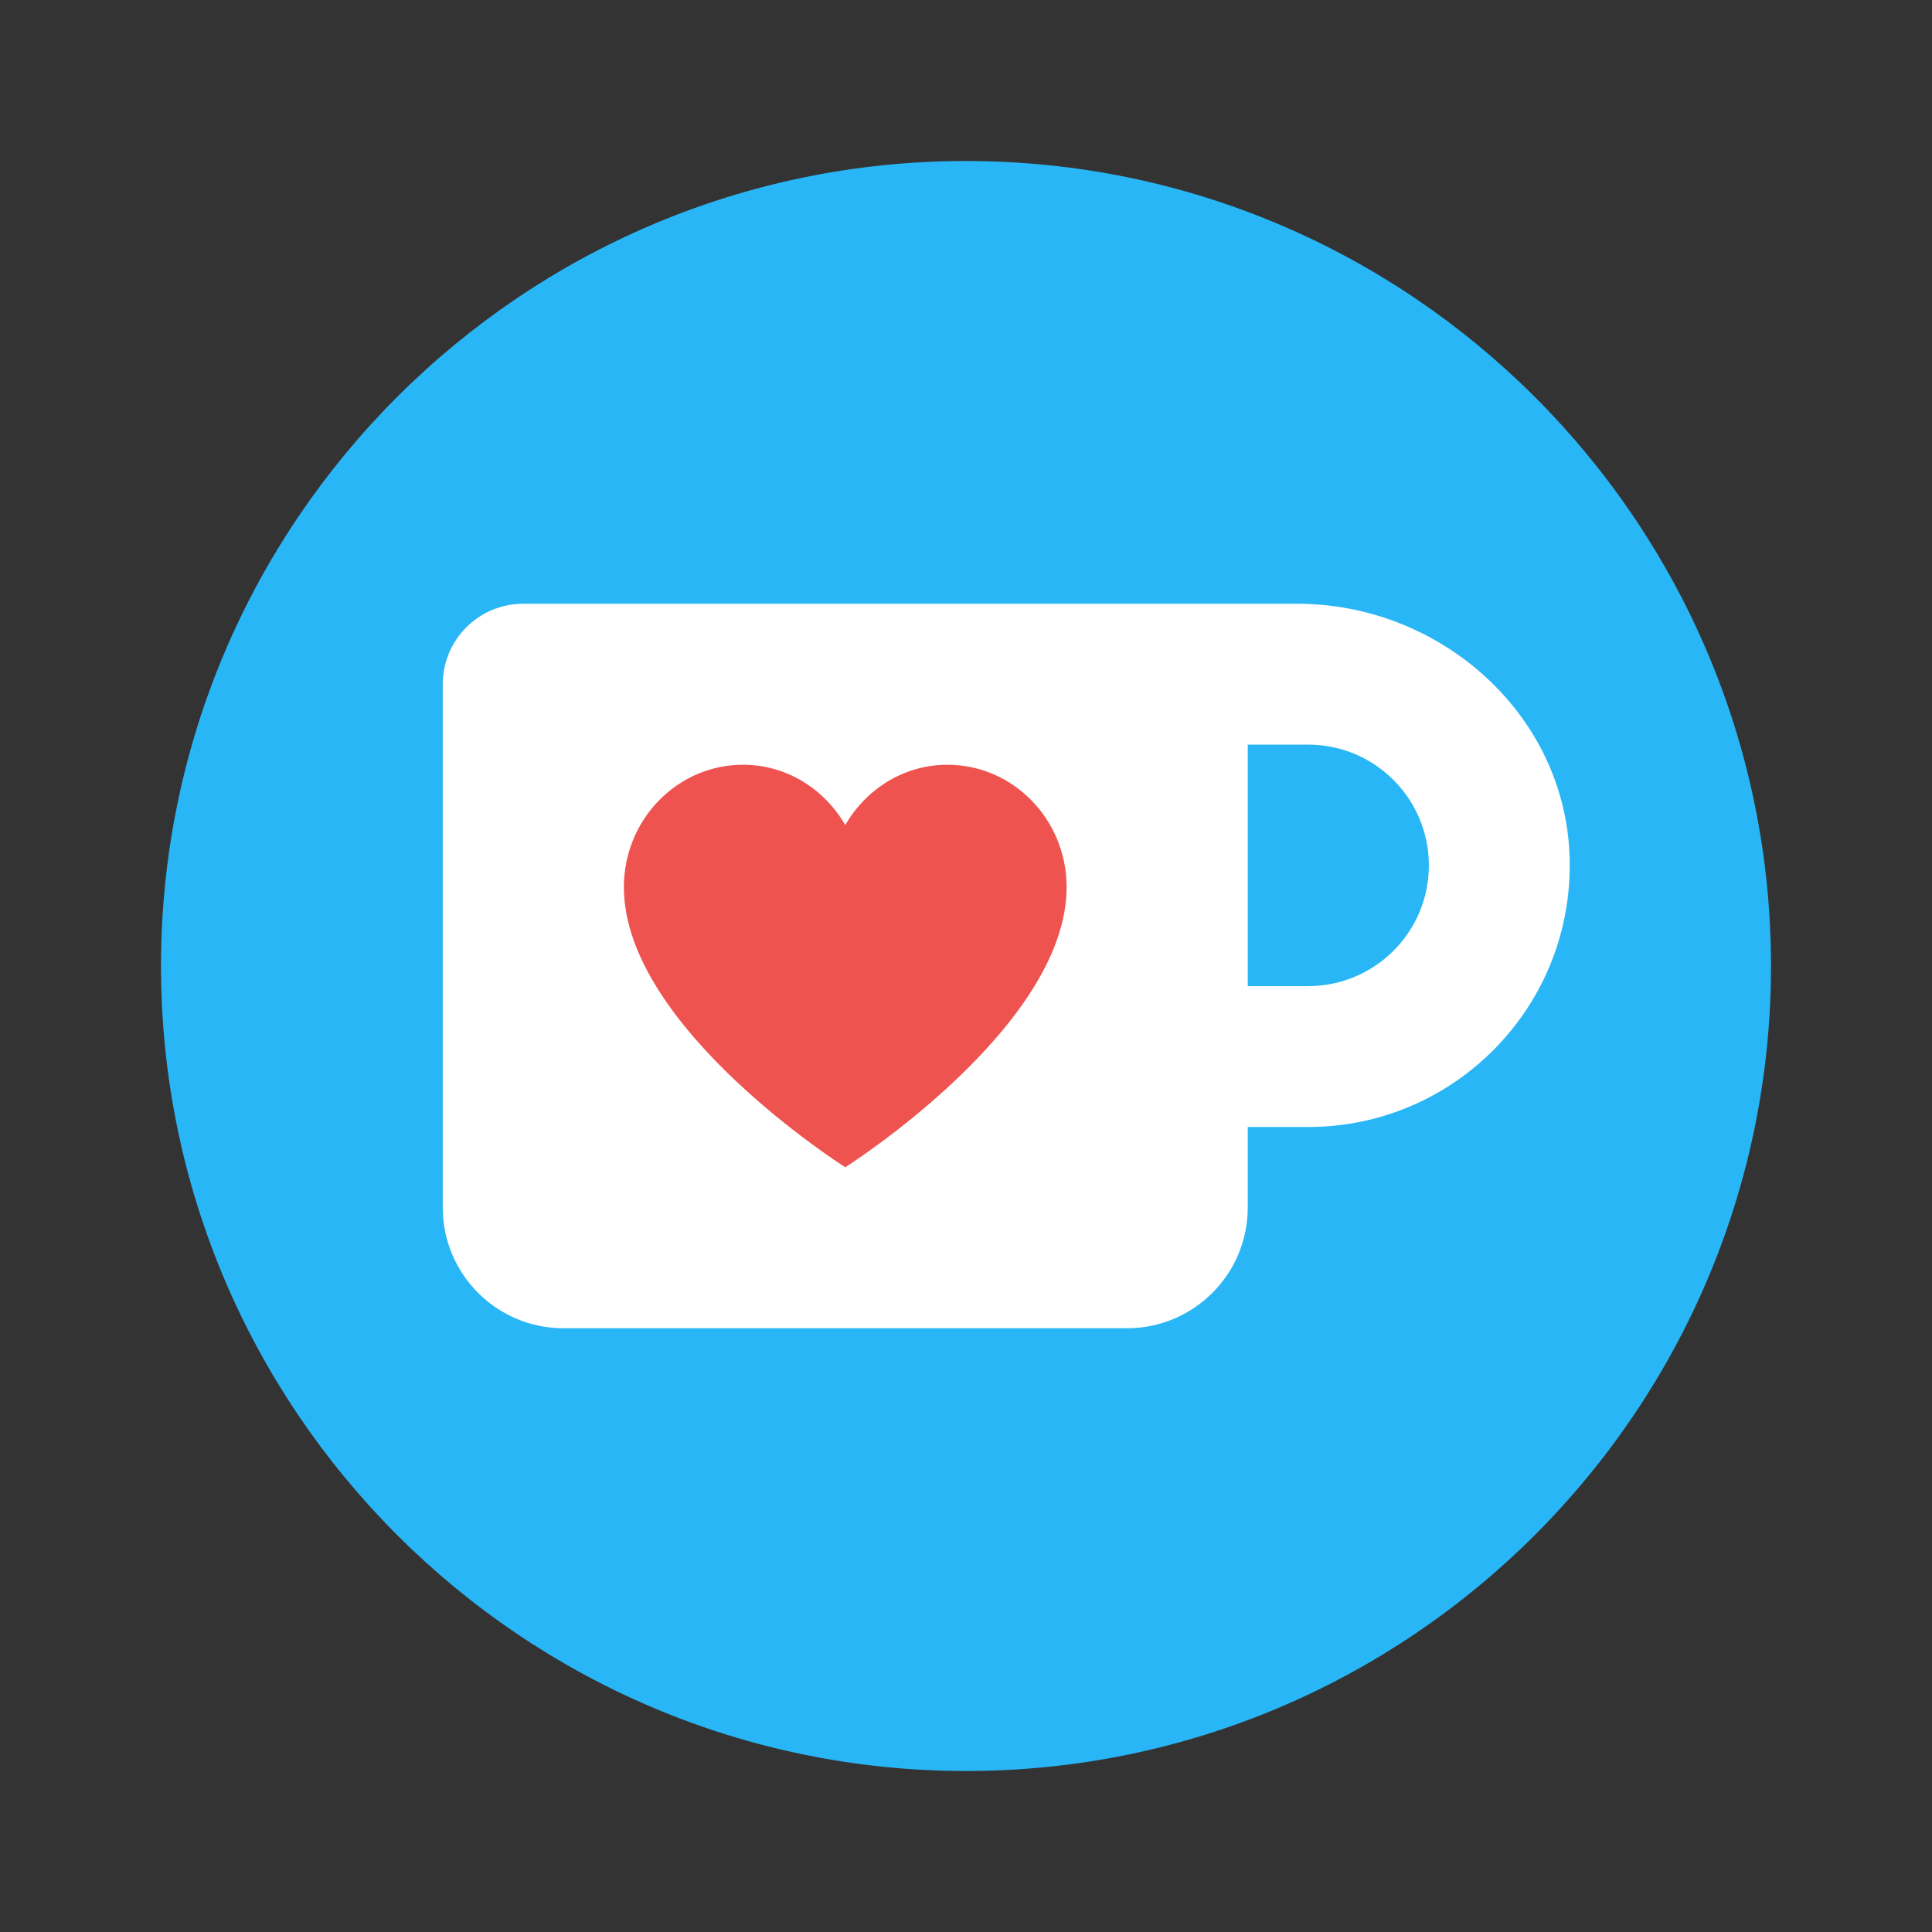 <?xml version="1.0" encoding="iso-8859-1"?>
<!-- Generator: Adobe Illustrator 24.1.2, SVG Export Plug-In . SVG Version: 6.00 Build 0)  -->
<svg version="1.1" baseProfile="basic" id="Layer_1"
	 xmlns="http://www.w3.org/2000/svg" xmlns:xlink="http://www.w3.org/1999/xlink" x="0px" y="0px" viewBox="0 0 48 48"
	 xml:space="preserve">
<rect x="0" y="0" width="48" height="48" fill="#333333" stroke="none"/>
<path style="fill:#29B6F6;" d="M24,44C12.972,44,4,35.028,4,24S12.972,4,24,4s20,8.972,20,20S35.028,44,24,44z"/>
<path style="fill:#FFFFFF;" d="M32.227,15L13,15c-1.105,0-2,0.895-2,2v13c0,1.657,1.343,3,3,3h14c1.657,0,3-1.343,3-3v-2h1.5
	c3.656,0,6.607-3.019,6.497-6.7C38.89,17.743,35.787,15,32.227,15z M32.5,24.5H31v-6h1.5c1.657,0,3,1.343,3,3v0
	C35.5,23.157,34.157,24.5,32.5,24.5z"/>
<path style="fill:#EF5350;" d="M23.538,19c-1.084,0-2.022,0.605-2.538,1.498C20.484,19.605,19.546,19,18.462,19
	c-1.636,0-2.962,1.363-2.962,3.043C15.5,25.522,21,29,21,29s5.5-3.478,5.5-6.957C26.5,20.363,25.174,19,23.538,19z"/>
</svg>